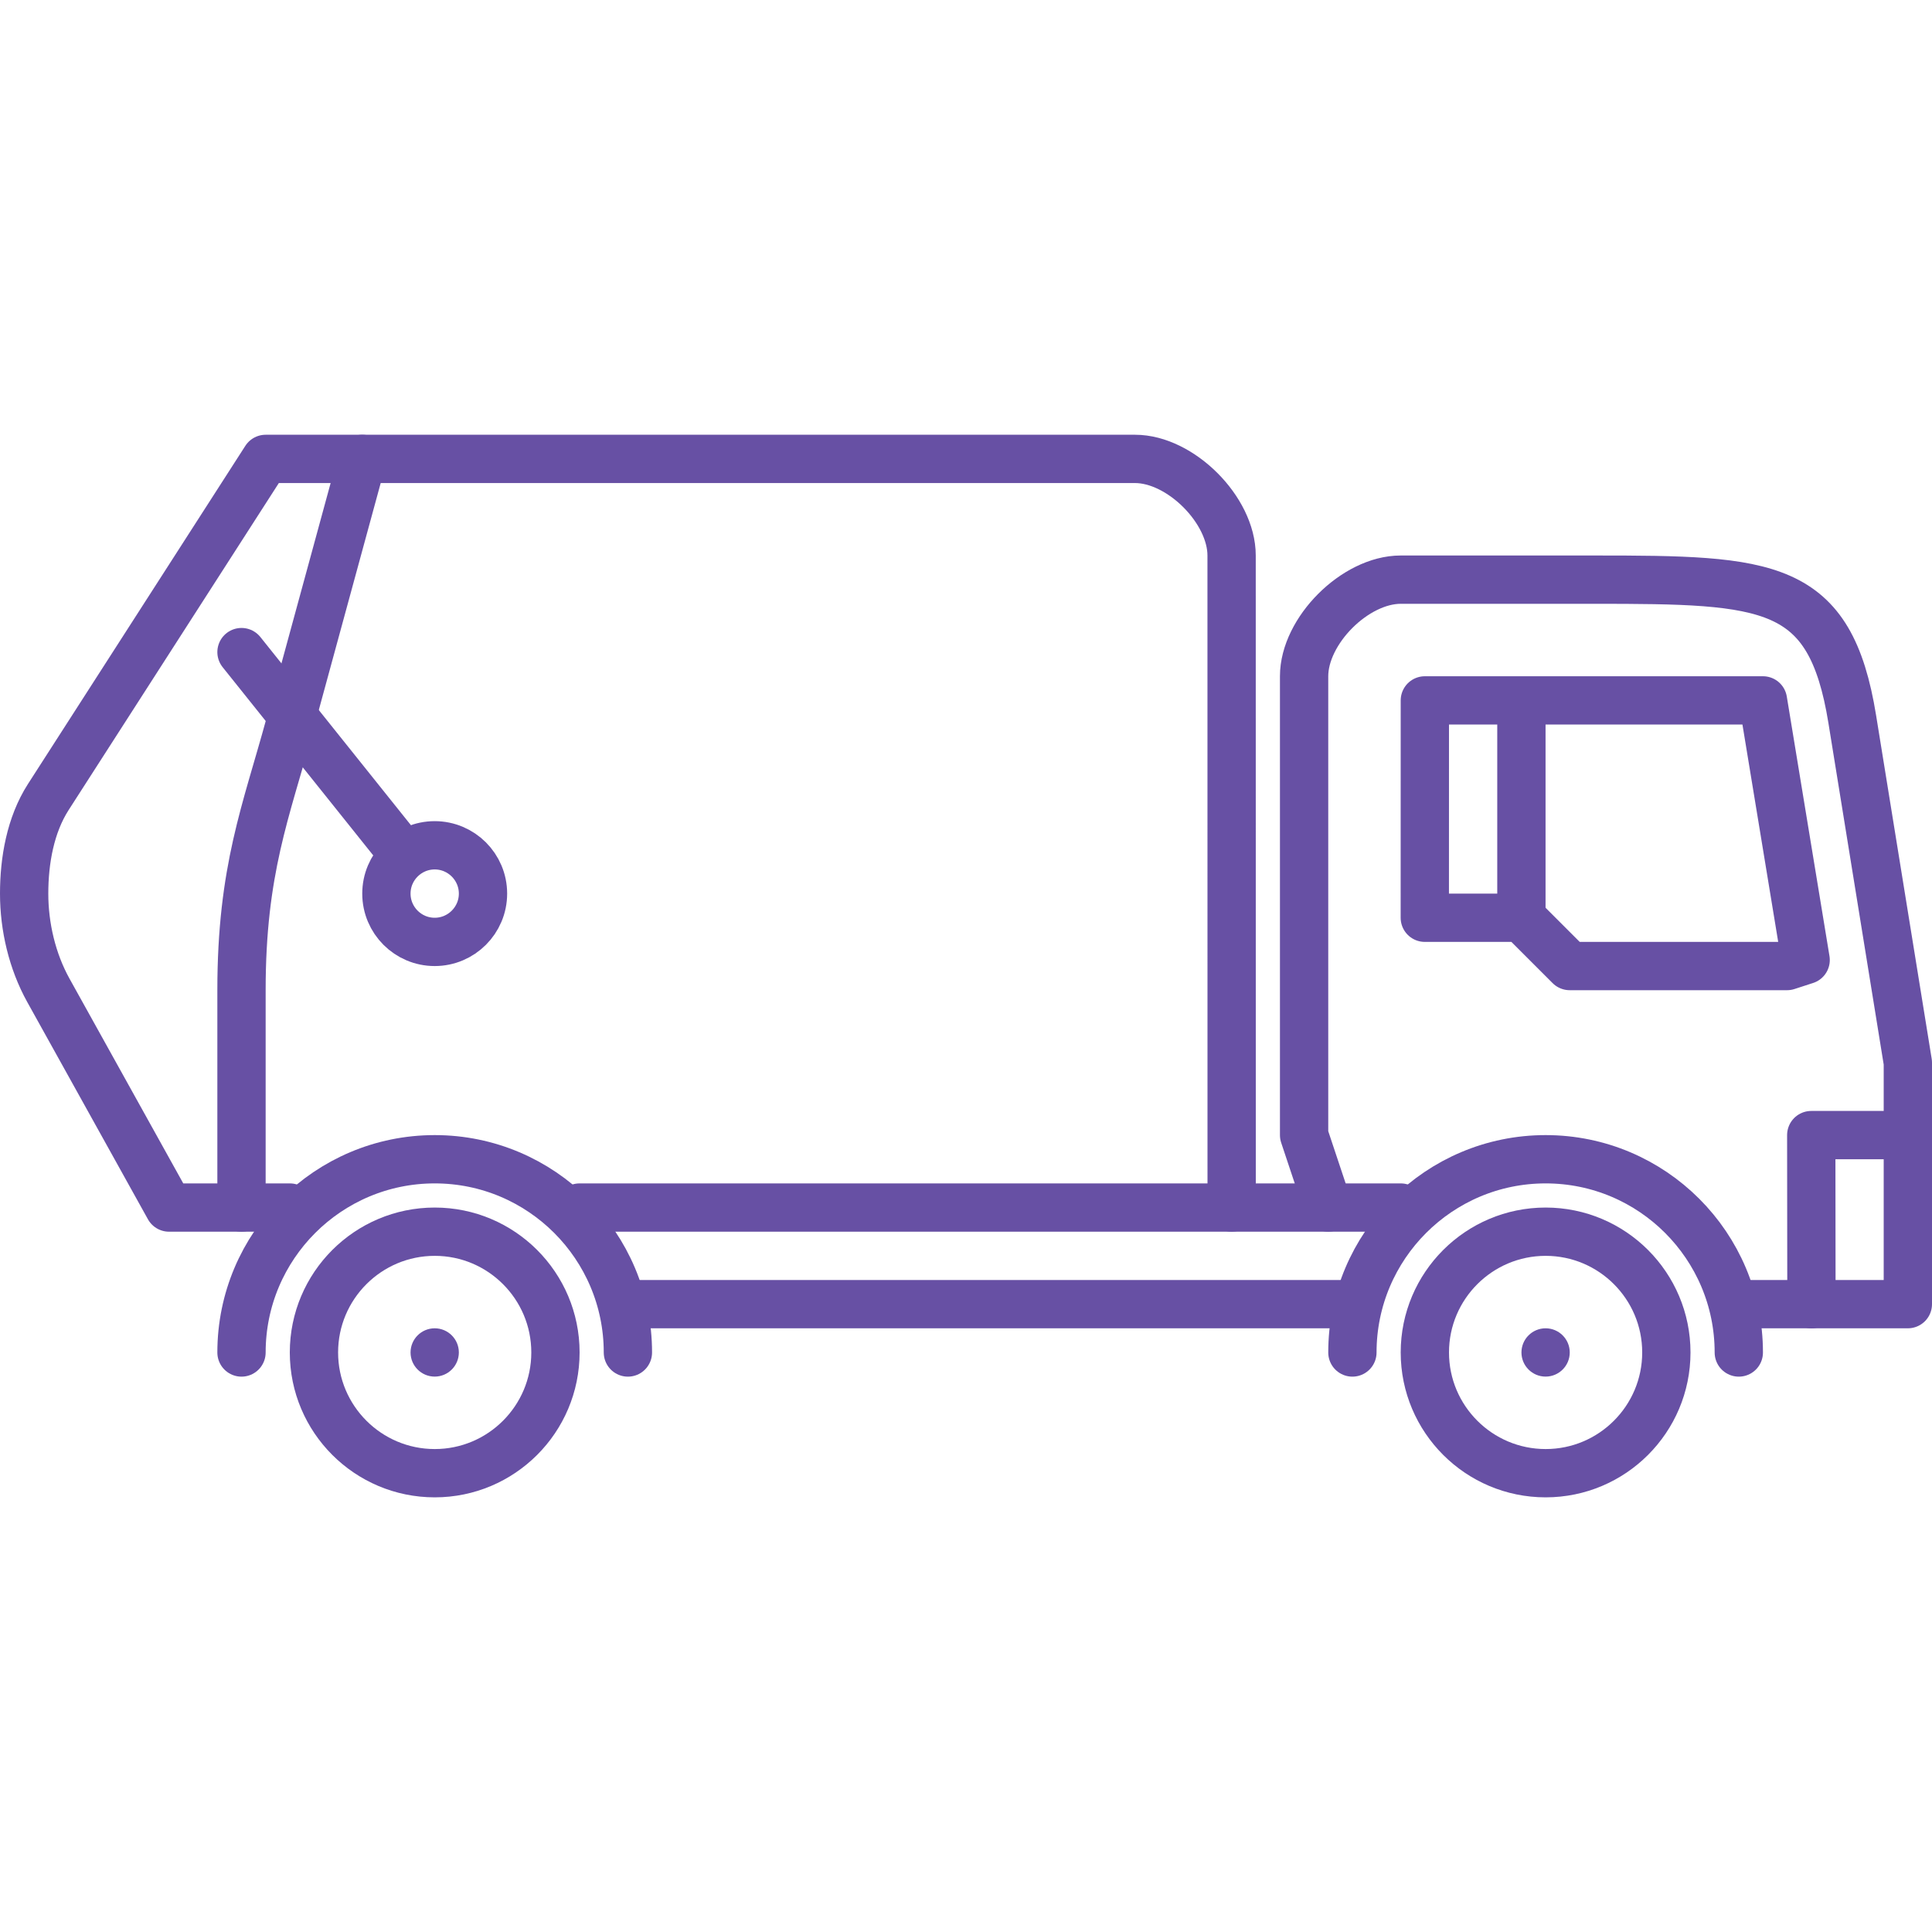 <svg width="40" height="40" viewBox="0 0 40 40" fill="none" xmlns="http://www.w3.org/2000/svg">
<g clip-path="url(#clip0_54569_26115)">
<path fill-rule="evenodd" clip-rule="evenodd" d="M32.001 25.501C33.38 25.501 34.5 26.621 34.5 28.001C34.5 29.381 33.38 30.501 32.001 30.501C30.621 30.501 29.5 29.381 29.5 28.001C29.5 26.621 30.621 25.501 32.001 25.501Z" stroke="#6750A4" stroke-miterlimit="79.84" stroke-linecap="round" stroke-linejoin="round"/>
<path d="M28 28.002C28 25.794 29.793 24.001 32.001 24.001C34.208 24.001 36 25.794 36 28.002" stroke="#6750A4" stroke-miterlimit="79.84" stroke-linecap="round" stroke-linejoin="round"/>
<path fill-rule="evenodd" clip-rule="evenodd" d="M9.001 25.501C10.38 25.501 11.5 26.621 11.5 28.001C11.5 29.381 10.38 30.501 9.001 30.501C7.621 30.501 6.5 29.381 6.5 28.001C6.5 26.621 7.621 25.501 9.001 25.501Z" stroke="#6750A4" stroke-miterlimit="79.84" stroke-linecap="round" stroke-linejoin="round"/>
<path d="M5 28.002C5 25.794 6.793 24.001 9.001 24.001C11.208 24.001 13 25.794 13 28.002" stroke="#6750A4" stroke-miterlimit="79.84" stroke-linecap="round" stroke-linejoin="round"/>
<path d="M13 27.001H28" stroke="#6750A4" stroke-miterlimit="79.84" stroke-linecap="round" stroke-linejoin="round"/>
<path d="M29 25.001H12" stroke="#6750A4" stroke-miterlimit="79.84" stroke-linecap="round" stroke-linejoin="round"/>
<path d="M27.5 25.001L27 23.501V14.001C27 13.058 28.057 12.001 29 12.001H33C36.629 12.001 37.889 12.05 38.349 14.89L39.5 22.001V27.001H36" stroke="#6750A4" stroke-miterlimit="79.84" stroke-linecap="round" stroke-linejoin="round"/>
<path fill-rule="evenodd" clip-rule="evenodd" d="M36.5 14.501H29.5L29.499 19.001H31.499L32.499 20.001H36.999L37.384 19.876L36.5 14.501Z" stroke="#6750A4" stroke-miterlimit="79.84" stroke-linecap="round" stroke-linejoin="round"/>
<path d="M31.499 15.001V19.001" stroke="#6750A4" stroke-miterlimit="79.84" stroke-linecap="round" stroke-linejoin="round"/>
<path d="M37.504 27.001L37.5 23.501H39" stroke="#6750A4" stroke-miterlimit="79.84" stroke-linecap="round" stroke-linejoin="round"/>
<path d="M25.5 25.001L25.499 11.501C25.499 10.558 24.442 9.501 23.499 9.501H5.5L1 16.501C0.629 17.079 0.5 17.814 0.5 18.501C0.5 19.187 0.667 19.9 1 20.501L3.5 25.001H6" stroke="#6750A4" stroke-miterlimit="79.84" stroke-linecap="round" stroke-linejoin="round"/>
<path d="M5 25.001V20.501C5 18.01 5.51 16.798 6 15.001L7.5 9.501" stroke="#6750A4" stroke-miterlimit="79.84" stroke-linecap="round" stroke-linejoin="round"/>
<path fill-rule="evenodd" clip-rule="evenodd" d="M9 19.501C9.551 19.501 10 19.053 10 18.501C10 17.949 9.551 17.501 9 17.501C8.448 17.501 8 17.949 8 18.501C8 19.053 8.448 19.501 9 19.501Z" stroke="#6750A4" stroke-miterlimit="79.84" stroke-linecap="round" stroke-linejoin="round"/>
<path d="M8.327 17.659L5 13.501" stroke="#6750A4" stroke-miterlimit="79.84" stroke-linecap="round" stroke-linejoin="round"/>
<path fill-rule="evenodd" clip-rule="evenodd" d="M32 27.501C32.276 27.501 32.5 27.725 32.5 28.001C32.5 28.277 32.276 28.501 32 28.501C31.724 28.501 31.5 28.277 31.5 28.001C31.5 27.725 31.724 27.501 32 27.501Z" fill="#6750A4"/>
<path fill-rule="evenodd" clip-rule="evenodd" d="M9 27.501C9.276 27.501 9.5 27.725 9.5 28.001C9.5 28.277 9.276 28.501 9 28.501C8.724 28.501 8.5 28.277 8.5 28.001C8.5 27.725 8.724 27.501 9 27.501Z" fill="#6750A4"/>
</g>
<defs>
<clipPath id="clip0_54569_26115">
<rect width="40" height="40" fill="white"/>
</clipPath>
</defs>
</svg>

